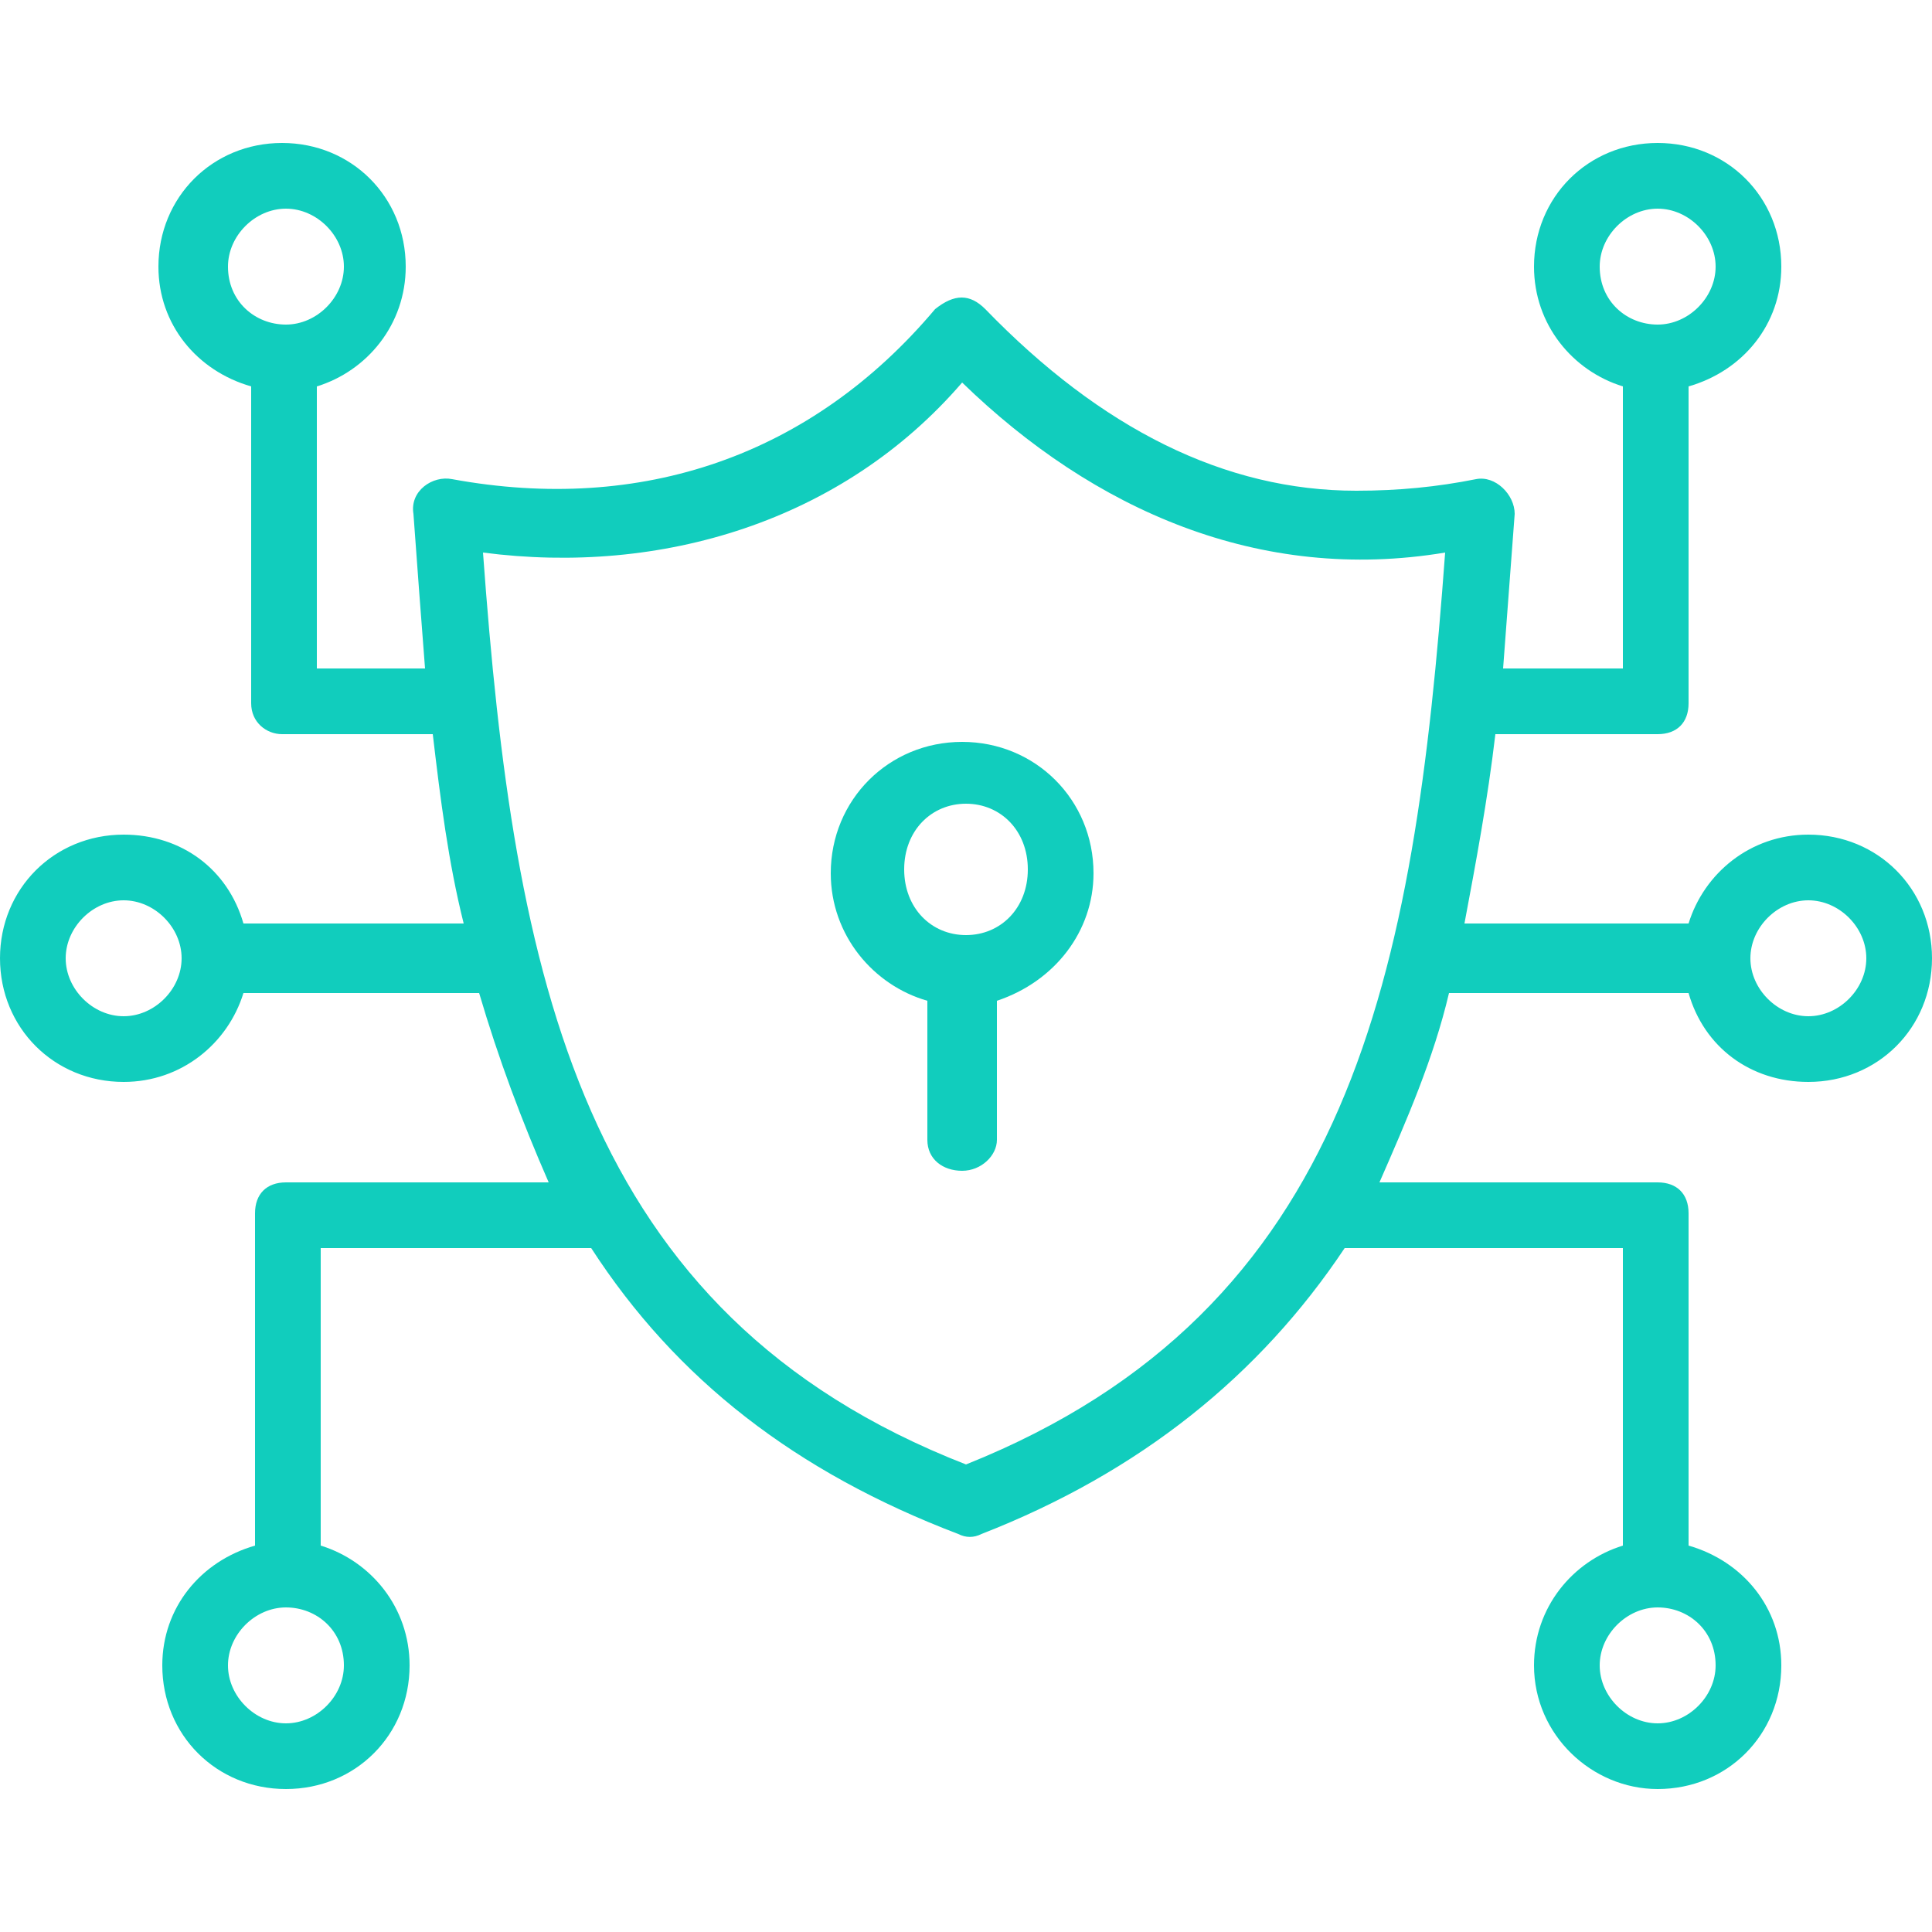 <?xml version="1.0" encoding="utf-8"?>
<!-- Generator: Adobe Illustrator 24.0.1, SVG Export Plug-In . SVG Version: 6.00 Build 0)  -->
<svg version="1.1" id="Layer_1" xmlns="http://www.w3.org/2000/svg" xmlns:xlink="http://www.w3.org/1999/xlink" x="0px" y="0px"
	 viewBox="0 0 50 50" style="enable-background:new 0 0 50 50;" xml:space="preserve">
<style type="text/css">
	.st0{fill:#11CDBD;}
</style>
<g>
	<path class="st0" d="M28.3,22.6c0-1.9-1.5-3.4-3.4-3.4s-3.4,1.5-3.4,3.4c0,1.6,1.1,2.9,2.5,3.3l0,3.6c0,0.5,0.4,0.8,0.9,0.8h0
		c0.5,0,0.9-0.4,0.9-0.8l0-3.6C27.3,25.4,28.3,24.1,28.3,22.6z M25,24.2c-0.9,0-1.6-0.7-1.6-1.7s0.7-1.7,1.6-1.7
		c0.9,0,1.6,0.7,1.6,1.7S25.9,24.2,25,24.2z"/>
	<path class="st0" d="M46.8,21.6c-1.5,0-2.7,1-3.1,2.3h-5.8c0.3-1.6,0.6-3.2,0.8-4.9h4.2c0.5,0,0.8-0.3,0.8-0.8V10
		c1.4-0.4,2.4-1.6,2.4-3.1c0-1.8-1.4-3.2-3.2-3.2c-1.8,0-3.2,1.4-3.2,3.2c0,1.5,1,2.7,2.3,3.1v7.3h-3.1c0.1-1.3,0.2-2.7,0.3-4
		c0-0.5-0.5-1-1-0.9c-1,0.2-2,0.3-3.1,0.3c-3.4,0-6.6-1.6-9.6-4.7c-0.4-0.4-0.8-0.4-1.3,0c-3.2,3.8-7.6,5.3-12.5,4.4
		c-0.5-0.1-1.1,0.3-1,0.9c0.1,1.4,0.2,2.7,0.3,4H8.2V10c1.3-0.4,2.3-1.6,2.3-3.1c0-1.8-1.4-3.2-3.2-3.2c-1.8,0-3.2,1.4-3.2,3.2
		c0,1.5,1,2.7,2.4,3.1v8.2c0,0.5,0.4,0.8,0.8,0.8h3.9c0.2,1.7,0.4,3.3,0.8,4.9H6.3c-0.4-1.4-1.6-2.3-3.1-2.3C1.4,21.6,0,23,0,24.8
		C0,26.6,1.4,28,3.2,28c1.5,0,2.7-1,3.1-2.3h6.1c0.5,1.7,1.1,3.3,1.8,4.9H7.4c-0.5,0-0.8,0.3-0.8,0.8V40c-1.4,0.4-2.4,1.6-2.4,3.1
		c0,1.8,1.4,3.2,3.2,3.2c1.8,0,3.2-1.4,3.2-3.2c0-1.5-1-2.7-2.3-3.1v-7.7h7c2.2,3.4,5.3,5.8,9.5,7.4c0.2,0.1,0.4,0.1,0.6,0
		c4.1-1.6,7.2-4.1,9.4-7.4H42V40c-1.3,0.4-2.3,1.6-2.3,3.1c0,1.8,1.5,3.2,3.2,3.2c1.8,0,3.2-1.4,3.2-3.2c0-1.5-1-2.7-2.4-3.1v-8.6
		c0-0.5-0.3-0.8-0.8-0.8h-7.2c0.7-1.6,1.4-3.2,1.8-4.9h6.2c0.4,1.4,1.6,2.3,3.1,2.3c1.8,0,3.2-1.4,3.2-3.2S48.6,21.6,46.8,21.6z
		 M41.4,6.9c0-0.8,0.7-1.5,1.5-1.5c0.8,0,1.5,0.7,1.5,1.5c0,0.8-0.7,1.5-1.5,1.5C42.1,8.4,41.4,7.8,41.4,6.9z M5.9,6.9
		c0-0.8,0.7-1.5,1.5-1.5s1.5,0.7,1.5,1.5c0,0.8-0.7,1.5-1.5,1.5S5.9,7.8,5.9,6.9z M3.2,26.3c-0.8,0-1.5-0.7-1.5-1.5
		c0-0.8,0.7-1.5,1.5-1.5s1.5,0.7,1.5,1.5C4.7,25.6,4,26.3,3.2,26.3z M8.9,43.1c0,0.8-0.7,1.5-1.5,1.5s-1.5-0.7-1.5-1.5
		c0-0.8,0.7-1.5,1.5-1.5S8.9,42.2,8.9,43.1z M44.4,43.1c0,0.8-0.7,1.5-1.5,1.5s-1.5-0.7-1.5-1.5c0-0.8,0.7-1.5,1.5-1.5
		S44.4,42.2,44.4,43.1z M12.5,14.3c4.6,0.6,9.3-0.8,12.4-4.4c3.4,3.3,7.7,5.2,12.5,4.4C36.6,25.2,35,33.9,25,37.9
		C15,34,13.3,25.3,12.5,14.3z M46.8,26.3c-0.8,0-1.5-0.7-1.5-1.5c0-0.8,0.7-1.5,1.5-1.5c0.8,0,1.5,0.7,1.5,1.5
		C48.3,25.6,47.6,26.3,46.8,26.3z"/>
</g>
</svg>
